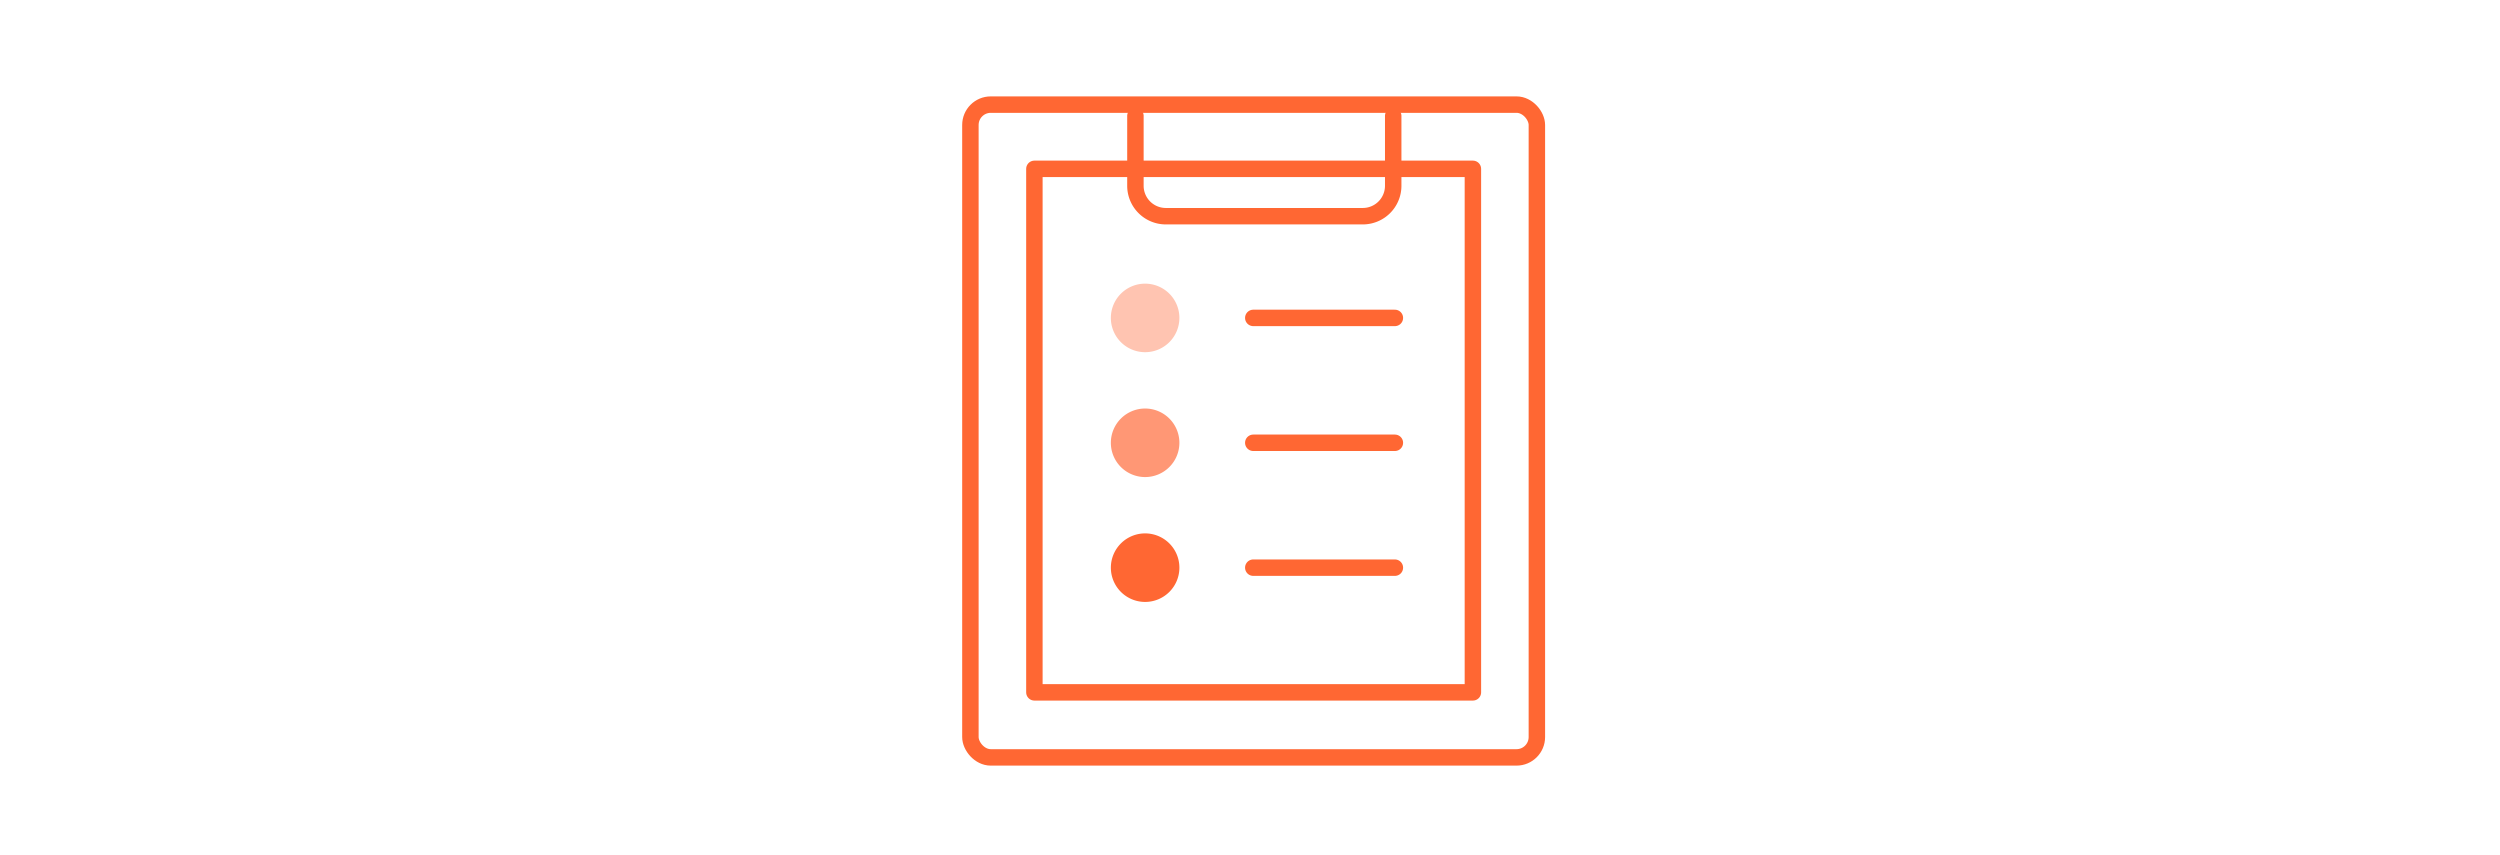 <svg xmlns="http://www.w3.org/2000/svg" width="304" height="104" viewBox="0 0 304 104">
  <g id="Group_5999" data-name="Group 5999" transform="translate(-8511 816)">
    <rect id="Rectangle_3376" data-name="Rectangle 3376" width="304" height="104" transform="translate(8511 -816)" fill="none"/>
    <g id="Group_5986" data-name="Group 5986" transform="translate(5.998 5.507)">
      <g id="Group_47" data-name="Group 47" transform="translate(8623.003 -808.786)">
        <rect id="Rectangle_26" data-name="Rectangle 26" width="68.882" height="79.378" rx="2.475" transform="translate(0)" fill="none" stroke="#ff6733" stroke-linecap="round" stroke-linejoin="round" stroke-width="2"/>
        <rect id="Rectangle_27" data-name="Rectangle 27" width="53.322" height="63.658" transform="translate(7.781 7.811)" fill="none" stroke="#ff6733" stroke-linecap="round" stroke-linejoin="round" stroke-width="2"/>
      </g>
      <path id="Path_76" data-name="Path 76" d="M21.086,29.727h0a4.167,4.167,0,1,1,4.166-4.167A4.167,4.167,0,0,1,21.086,29.727Z" transform="translate(8623.164 -808.408)" fill="#ffc4b1"/>
      <line id="Line_17" data-name="Line 17" x2="17.218" transform="translate(8657.401 -782.849)" fill="none" stroke="#ff6733" stroke-linecap="round" stroke-linejoin="round" stroke-width="2"/>
      <path id="Path_77" data-name="Path 77" d="M21.086,44.648h0a4.167,4.167,0,1,1,4.166-4.167A4.167,4.167,0,0,1,21.086,44.648Z" transform="translate(8623.164 -808.144)" fill="#ff9775"/>
      <line id="Line_18" data-name="Line 18" x2="17.218" transform="translate(8657.401 -767.664)" fill="none" stroke="#ff6733" stroke-linecap="round" stroke-linejoin="round" stroke-width="2"/>
      <path id="Path_78" data-name="Path 78" d="M21.086,59.569h0A4.167,4.167,0,1,1,25.253,55.4,4.167,4.167,0,0,1,21.086,59.569Z" transform="translate(8623.164 -807.881)" fill="#ff6733"/>
      <line id="Line_19" data-name="Line 19" x2="17.218" transform="translate(8657.401 -752.479)" fill="none" stroke="#ff6733" stroke-linecap="round" stroke-linejoin="round" stroke-width="2"/>
      <path id="Path_79" data-name="Path 79" d="M15.515,1.355V9.874a3.7,3.7,0,0,0,3.733,3.671H43.129a3.7,3.7,0,0,0,3.733-3.671V1.355" transform="translate(8627.554 -808.762)" fill="none" stroke="#ff6733" stroke-linecap="round" stroke-linejoin="round" stroke-width="2"/>
    </g>
  </g>
</svg>
